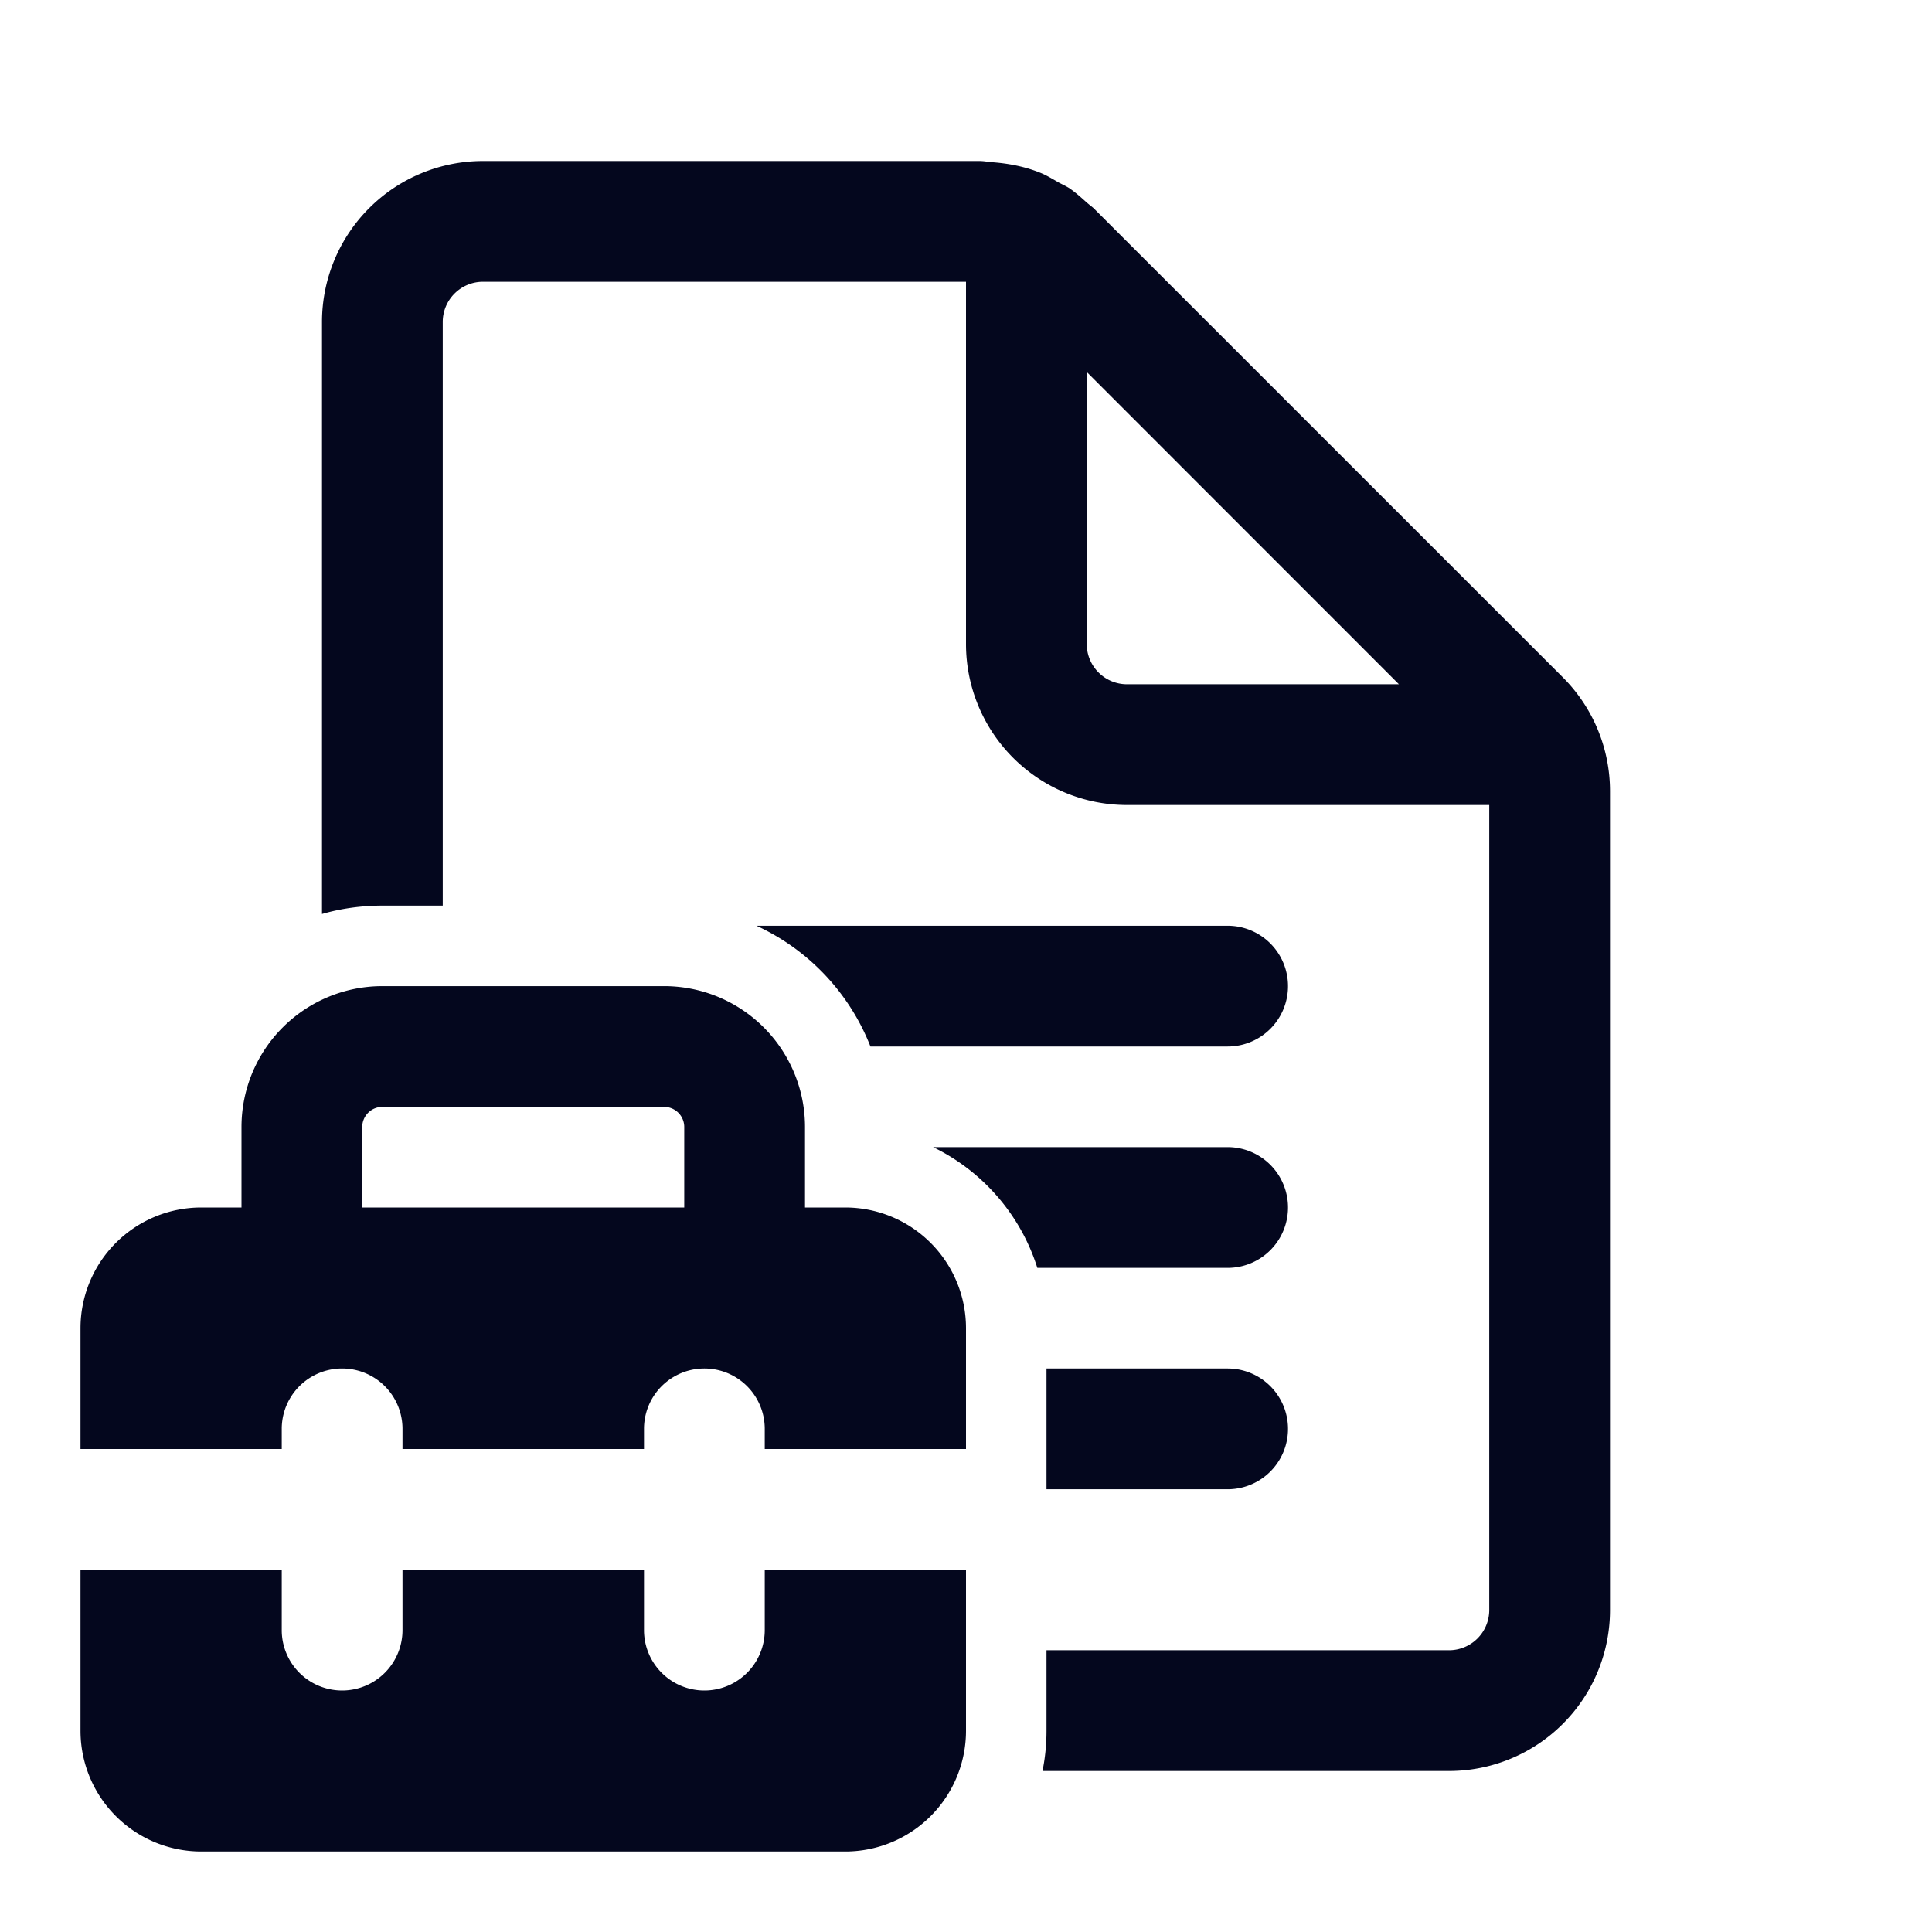 <svg xmlns="http://www.w3.org/2000/svg" width="24" height="24" fill="none"><path fill="#04071E" d="M10.813 13a2.76 2.76 0 0 0-1.416-1.5h5.853a.75.75 0 0 1 0 1.5zm.778 1.25c.614.298 1.087.84 1.295 1.5h2.364a.75.75 0 0 0 0-1.5zM15.25 17H13v1.5h2.25a.75.75 0 0 0 0-1.5M5.5 4v7.25h-.75q-.392.001-.75.104V4a2 2 0 0 1 2-2h6.172q.042.001.082.007.03.005.059.007c.215.015.427.056.624.138.057.024.112.056.166.087l.05.029.047.024a1 1 0 0 1 .081.044c.078.053.148.116.219.18l.036.03a1 1 0 0 1 .049.04l5.829 5.828A2 2 0 0 1 20 9.828V20a2 2 0 0 1-2 2h-5.05q.05-.243.05-.5v-1h5a.5.5 0 0 0 .5-.5V10H14a2 2 0 0 1-2-2V3.5H6a.5.5 0 0 0-.5.5m11.878 4.5L13.5 4.621V8a.5.5 0 0 0 .5.5zM3 15h-.5A1.5 1.5 0 0 0 1 16.5V18h2.5v-.25a.75.75 0 0 1 1.5 0V18h3v-.25a.75.75 0 0 1 1.5 0V18H12v-1.5a1.5 1.5 0 0 0-1.5-1.5H10v-1a1.75 1.75 0 0 0-1.75-1.75h-3.5A1.75 1.75 0 0 0 3 14zm1.5-1a.25.25 0 0 1 .25-.25h3.5a.25.25 0 0 1 .25.25v1h-4zM1 21.5v-2h2.5v.75a.75.75 0 0 0 1.5 0v-.75h3v.75a.75.75 0 0 0 1.5 0v-.75H12v2a1.5 1.5 0 0 1-1.5 1.5h-8A1.5 1.5 0 0 1 1 21.5"/></svg>